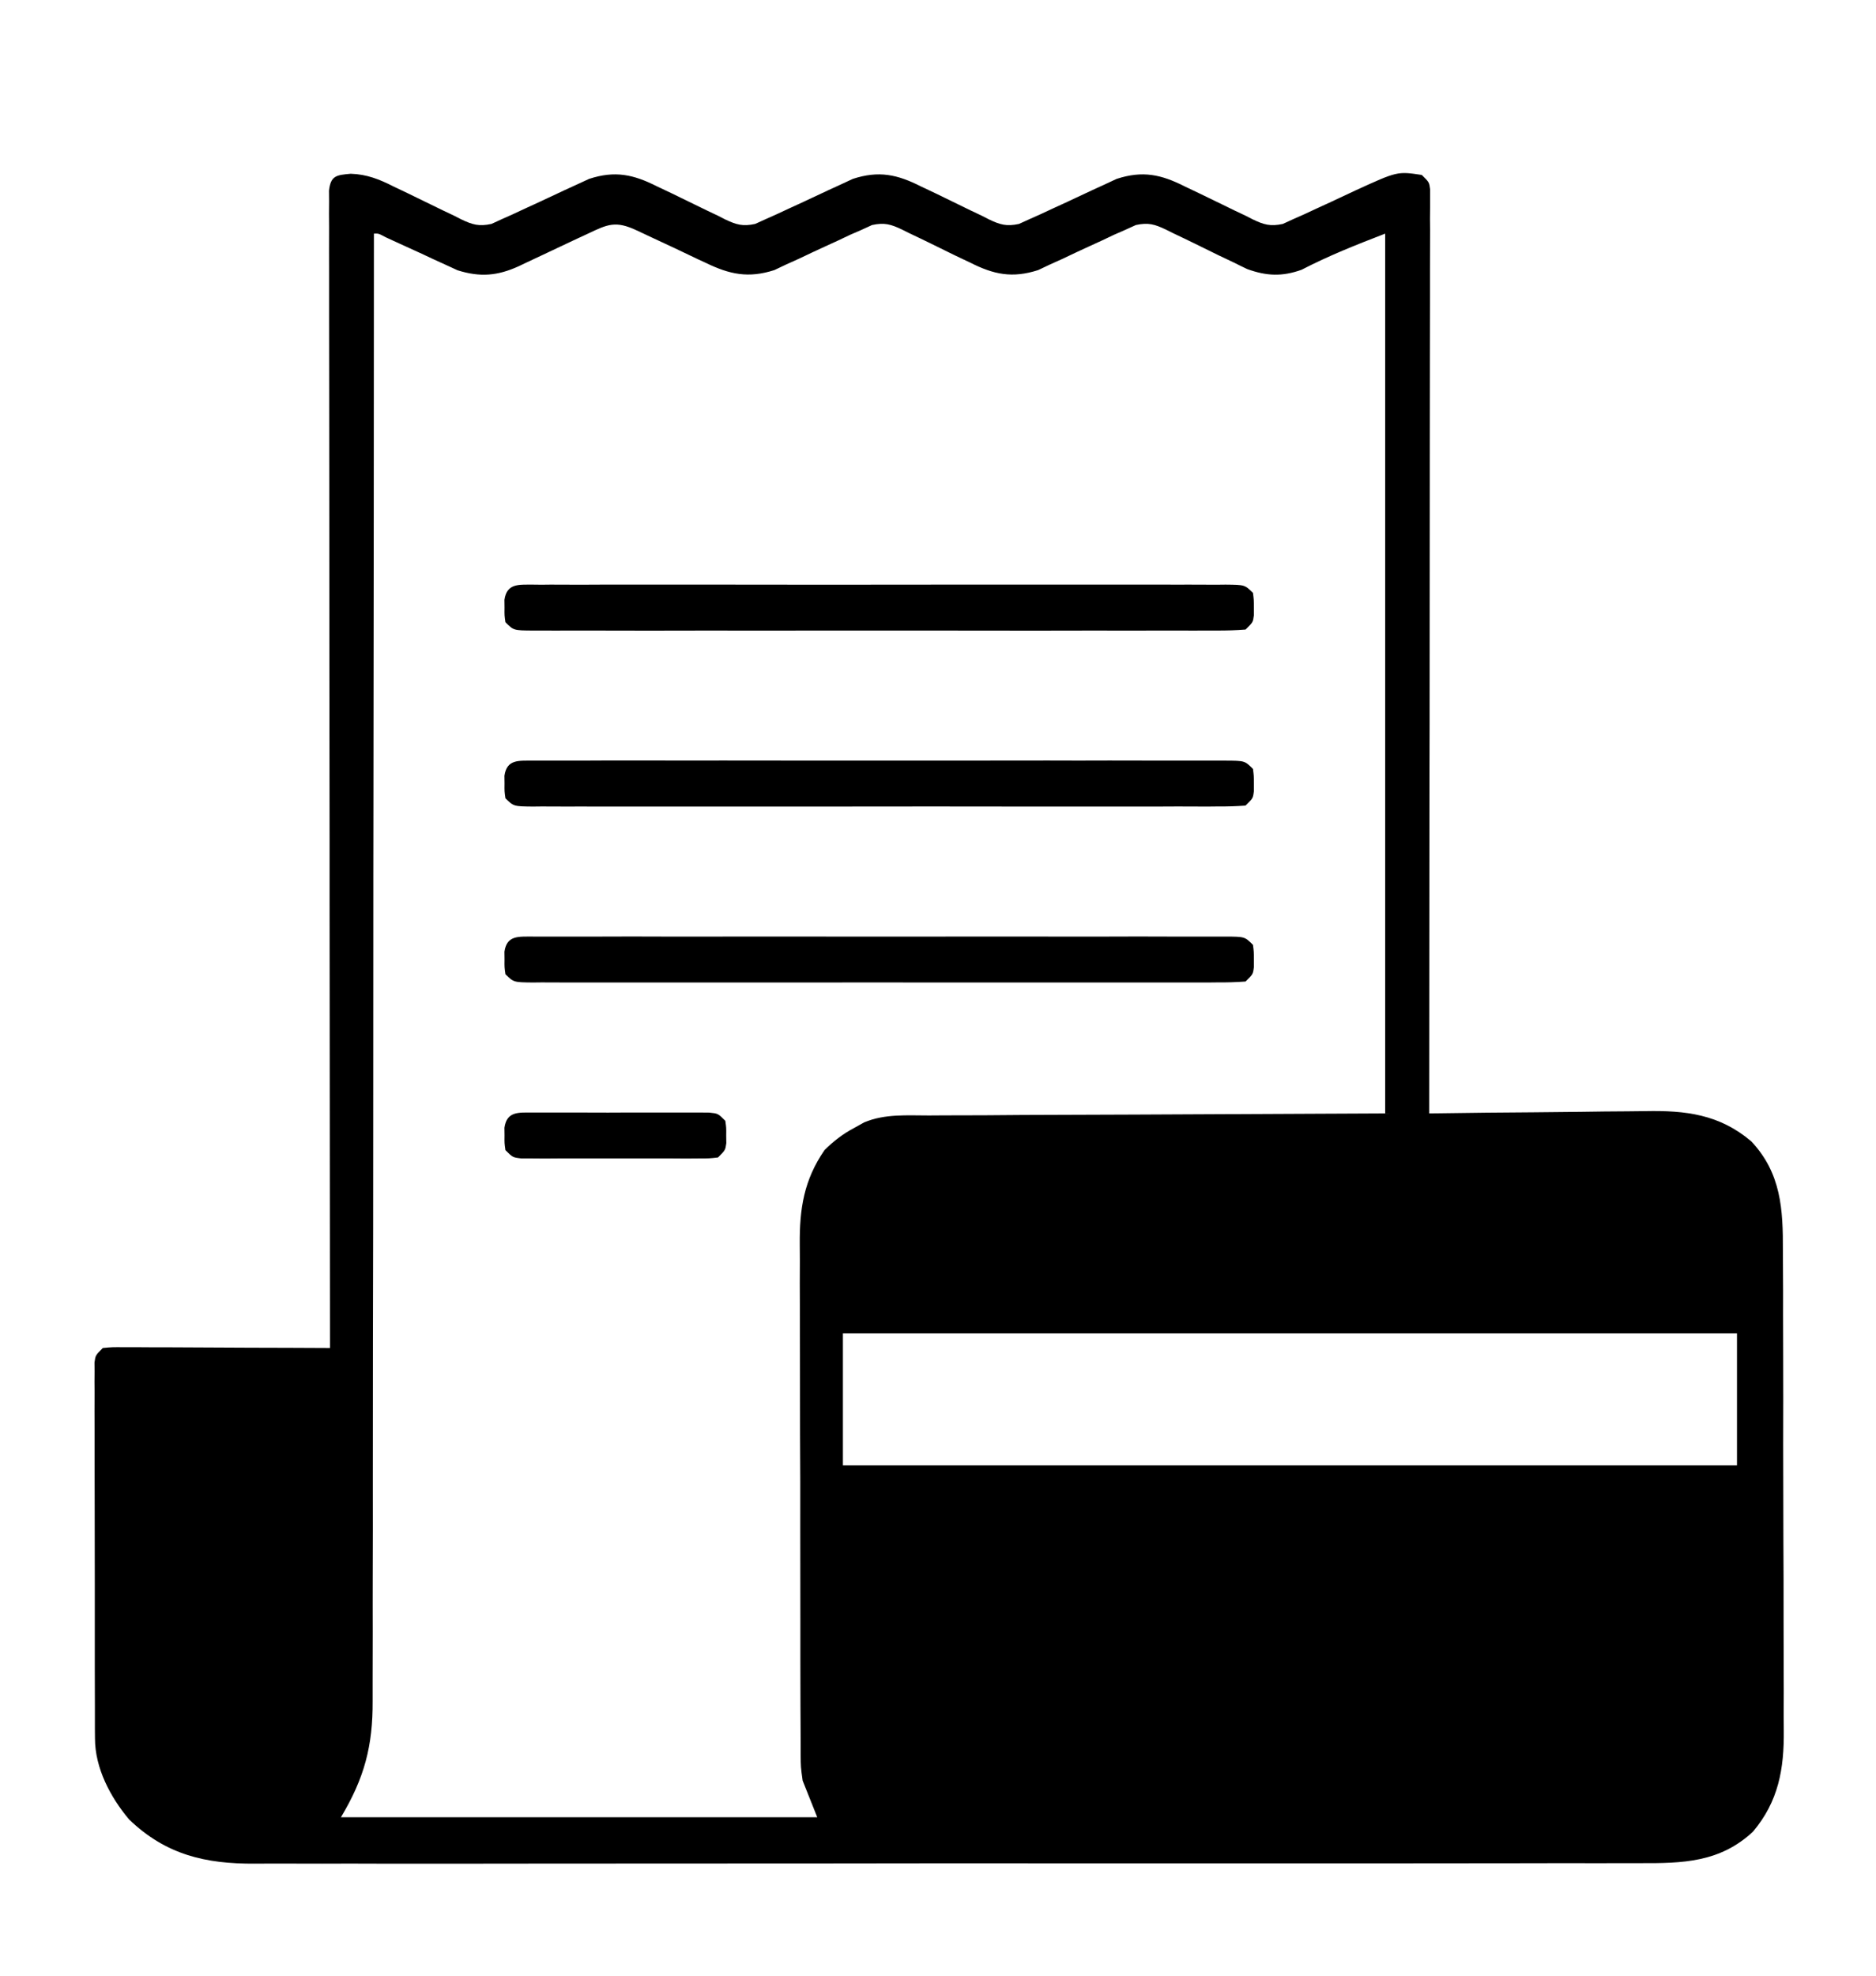 <svg width="19" height="20" viewBox="0 0 19 20" fill="none" xmlns="http://www.w3.org/2000/svg">
<path d="M3.552 1.759C3.714 1.764 3.843 1.815 3.986 1.888C4.036 1.912 4.086 1.936 4.137 1.96C4.215 1.998 4.293 2.036 4.371 2.074C4.447 2.112 4.524 2.148 4.6 2.184C4.623 2.196 4.646 2.208 4.67 2.22C4.786 2.275 4.85 2.294 4.977 2.267C5.013 2.25 5.049 2.234 5.086 2.217C5.142 2.192 5.142 2.192 5.198 2.167C5.237 2.149 5.276 2.131 5.316 2.112C5.381 2.082 5.381 2.082 5.447 2.052C5.537 2.01 5.627 1.968 5.716 1.926C5.781 1.896 5.781 1.896 5.847 1.866C5.886 1.848 5.925 1.83 5.966 1.811C6.229 1.725 6.416 1.766 6.657 1.888C6.708 1.912 6.758 1.936 6.809 1.96C6.887 1.998 6.965 2.036 7.043 2.074C7.119 2.112 7.196 2.148 7.272 2.184C7.295 2.196 7.318 2.208 7.342 2.22C7.458 2.275 7.522 2.294 7.648 2.267C7.684 2.25 7.721 2.234 7.758 2.217C7.813 2.192 7.813 2.192 7.87 2.167C7.909 2.149 7.948 2.131 7.988 2.112C8.031 2.092 8.074 2.072 8.119 2.052C8.209 2.01 8.299 1.968 8.388 1.926C8.453 1.896 8.453 1.896 8.519 1.866C8.558 1.848 8.597 1.83 8.637 1.811C8.901 1.725 9.088 1.766 9.329 1.888C9.38 1.912 9.43 1.936 9.481 1.96C9.559 1.998 9.637 2.036 9.715 2.074C9.791 2.112 9.867 2.148 9.944 2.184C9.967 2.196 9.99 2.208 10.014 2.22C10.129 2.275 10.194 2.294 10.32 2.267C10.356 2.25 10.392 2.234 10.43 2.217C10.485 2.192 10.485 2.192 10.542 2.167C10.581 2.149 10.62 2.131 10.66 2.112C10.703 2.092 10.746 2.072 10.791 2.052C10.881 2.01 10.97 1.968 11.06 1.926C11.103 1.906 11.147 1.886 11.191 1.866C11.23 1.848 11.269 1.83 11.309 1.811C11.573 1.725 11.76 1.766 12.001 1.888C12.052 1.912 12.102 1.936 12.152 1.96C12.231 1.998 12.309 2.036 12.387 2.074C12.463 2.112 12.539 2.148 12.616 2.184C12.639 2.196 12.662 2.208 12.686 2.22C12.801 2.275 12.866 2.294 12.992 2.267C13.028 2.25 13.064 2.234 13.101 2.217C13.157 2.192 13.157 2.192 13.214 2.167C13.253 2.149 13.292 2.131 13.332 2.112C13.375 2.092 13.418 2.072 13.463 2.052C13.553 2.01 13.642 1.968 13.732 1.926C14.152 1.734 14.152 1.734 14.4 1.771C14.475 1.845 14.475 1.845 14.484 1.915C14.484 1.958 14.484 1.958 14.484 2.002C14.484 2.035 14.484 2.068 14.484 2.102C14.484 2.138 14.484 2.175 14.483 2.212C14.483 2.27 14.483 2.27 14.484 2.329C14.484 2.459 14.483 2.589 14.483 2.719C14.483 2.812 14.483 2.905 14.483 2.998C14.483 3.198 14.483 3.399 14.482 3.599C14.482 3.889 14.482 4.178 14.481 4.468C14.481 4.938 14.481 5.408 14.48 5.878C14.479 6.335 14.479 6.792 14.479 7.248C14.479 7.276 14.479 7.304 14.479 7.333C14.478 7.475 14.478 7.616 14.478 7.757C14.477 8.928 14.476 10.1 14.475 11.271C14.525 11.271 14.525 11.271 14.576 11.27C14.892 11.265 15.209 11.262 15.526 11.26C15.688 11.259 15.851 11.257 16.014 11.255C16.171 11.252 16.328 11.251 16.486 11.25C16.546 11.25 16.605 11.249 16.665 11.248C17.071 11.24 17.414 11.28 17.737 11.554C18.04 11.877 18.059 12.242 18.057 12.664C18.058 12.721 18.058 12.779 18.058 12.837C18.059 12.993 18.06 13.15 18.059 13.306C18.059 13.437 18.06 13.568 18.06 13.698C18.061 14.007 18.061 14.316 18.06 14.625C18.06 14.943 18.061 15.261 18.062 15.579C18.064 15.852 18.064 16.126 18.064 16.399C18.064 16.563 18.064 16.726 18.065 16.889C18.066 17.042 18.066 17.196 18.065 17.349C18.065 17.405 18.065 17.461 18.066 17.517C18.07 17.906 18.013 18.235 17.754 18.542C17.42 18.854 17.042 18.863 16.607 18.861C16.545 18.861 16.482 18.861 16.419 18.861C16.248 18.862 16.077 18.862 15.905 18.861C15.72 18.861 15.535 18.862 15.35 18.862C14.988 18.863 14.625 18.863 14.263 18.863C13.968 18.863 13.673 18.863 13.379 18.863C13.337 18.863 13.295 18.863 13.252 18.863C13.166 18.863 13.081 18.863 12.996 18.863C12.197 18.864 11.398 18.863 10.599 18.863C9.868 18.862 9.137 18.863 8.406 18.864C7.656 18.865 6.905 18.865 6.154 18.865C6.07 18.865 5.985 18.865 5.9 18.865C5.858 18.865 5.816 18.865 5.773 18.865C5.479 18.865 5.185 18.865 4.891 18.866C4.532 18.866 4.173 18.866 3.815 18.866C3.632 18.865 3.449 18.865 3.266 18.866C3.098 18.866 2.931 18.866 2.763 18.865C2.702 18.865 2.642 18.865 2.582 18.866C2.08 18.869 1.68 18.776 1.308 18.419C1.118 18.194 0.962 17.898 0.962 17.599C0.962 17.565 0.961 17.531 0.961 17.496C0.961 17.458 0.961 17.421 0.961 17.383C0.961 17.343 0.961 17.304 0.961 17.263C0.961 17.133 0.96 17.003 0.96 16.872C0.96 16.782 0.96 16.692 0.96 16.601C0.96 16.412 0.96 16.222 0.96 16.033C0.96 15.79 0.959 15.546 0.959 15.303C0.958 15.116 0.958 14.93 0.958 14.743C0.958 14.653 0.958 14.564 0.958 14.474C0.957 14.349 0.957 14.224 0.958 14.098C0.957 14.061 0.957 14.024 0.957 13.985C0.957 13.951 0.957 13.917 0.958 13.882C0.957 13.853 0.957 13.823 0.957 13.793C0.967 13.72 0.967 13.72 1.041 13.646C1.137 13.637 1.137 13.637 1.261 13.638C1.307 13.638 1.353 13.638 1.4 13.638C1.451 13.638 1.501 13.639 1.551 13.639C1.603 13.639 1.654 13.639 1.706 13.639C1.841 13.64 1.977 13.64 2.113 13.641C2.251 13.642 2.389 13.642 2.527 13.643C2.799 13.643 3.07 13.645 3.342 13.646C3.342 13.621 3.342 13.596 3.342 13.571C3.34 12.094 3.339 10.617 3.338 9.14C3.338 8.963 3.338 8.786 3.338 8.609C3.338 8.573 3.338 8.538 3.338 8.502C3.337 7.93 3.337 7.358 3.336 6.786C3.335 6.2 3.335 5.614 3.335 5.027C3.335 4.665 3.334 4.303 3.334 3.941C3.333 3.693 3.333 3.445 3.333 3.197C3.333 3.054 3.333 2.911 3.333 2.767C3.332 2.612 3.333 2.457 3.333 2.302C3.333 2.257 3.332 2.211 3.332 2.164C3.332 2.123 3.332 2.081 3.333 2.039C3.333 2.003 3.332 1.967 3.332 1.93C3.349 1.778 3.406 1.772 3.552 1.759ZM5.951 2.367C5.9 2.391 5.849 2.415 5.798 2.438C5.718 2.476 5.638 2.513 5.559 2.551C5.481 2.588 5.404 2.624 5.327 2.66C5.303 2.671 5.28 2.682 5.256 2.694C5.039 2.793 4.863 2.808 4.634 2.736C4.596 2.719 4.559 2.702 4.521 2.684C4.48 2.666 4.44 2.647 4.398 2.628C4.356 2.609 4.315 2.589 4.272 2.569C4.188 2.531 4.104 2.493 4.02 2.454C3.983 2.437 3.947 2.42 3.909 2.403C3.834 2.363 3.834 2.363 3.787 2.365C3.787 2.397 3.787 2.43 3.787 2.463C3.786 4.385 3.785 6.306 3.782 8.228C3.782 8.459 3.782 8.69 3.781 8.92C3.781 8.966 3.781 9.012 3.781 9.06C3.78 9.803 3.78 10.547 3.78 11.291C3.78 12.054 3.779 12.817 3.777 13.58C3.776 14.051 3.776 14.522 3.776 14.993C3.777 15.316 3.776 15.639 3.775 15.962C3.775 16.148 3.774 16.334 3.775 16.521C3.775 16.692 3.775 16.862 3.774 17.033C3.774 17.095 3.774 17.156 3.774 17.218C3.777 17.674 3.69 18.001 3.453 18.396C5.045 18.396 6.637 18.396 8.277 18.396C8.228 18.274 8.179 18.151 8.129 18.025C8.11 17.888 8.11 17.888 8.109 17.758C8.109 17.722 8.109 17.722 8.109 17.685C8.108 17.605 8.108 17.525 8.108 17.445C8.108 17.387 8.108 17.329 8.107 17.272C8.106 17.116 8.106 16.959 8.106 16.803C8.106 16.672 8.106 16.542 8.106 16.411C8.105 16.102 8.105 15.794 8.105 15.485C8.106 15.167 8.105 14.85 8.103 14.532C8.102 14.259 8.102 13.985 8.102 13.712C8.102 13.549 8.102 13.386 8.101 13.223C8.1 13.07 8.1 12.916 8.101 12.763C8.101 12.707 8.101 12.651 8.1 12.595C8.097 12.236 8.142 11.945 8.351 11.642C8.444 11.551 8.533 11.481 8.648 11.42C8.7 11.391 8.7 11.391 8.752 11.362C8.961 11.274 9.185 11.292 9.408 11.292C9.459 11.292 9.51 11.292 9.562 11.291C9.698 11.29 9.835 11.29 9.972 11.29C10.101 11.289 10.229 11.288 10.358 11.287C10.734 11.285 11.109 11.284 11.485 11.283C12.325 11.279 13.164 11.275 14.029 11.271C14.029 8.332 14.029 5.393 14.029 2.365C13.731 2.48 13.461 2.587 13.182 2.731C12.984 2.802 12.826 2.794 12.632 2.724C12.586 2.702 12.54 2.68 12.495 2.657C12.444 2.633 12.394 2.609 12.343 2.585C12.265 2.547 12.187 2.509 12.109 2.47C12.033 2.433 11.957 2.396 11.88 2.36C11.857 2.348 11.834 2.337 11.81 2.325C11.695 2.27 11.63 2.251 11.504 2.278C11.468 2.294 11.432 2.311 11.394 2.328C11.339 2.352 11.339 2.352 11.282 2.377C11.243 2.396 11.204 2.414 11.164 2.433C11.121 2.452 11.078 2.472 11.033 2.493C10.943 2.534 10.854 2.576 10.764 2.619C10.721 2.638 10.677 2.658 10.633 2.678C10.594 2.697 10.555 2.715 10.515 2.734C10.251 2.819 10.064 2.779 9.823 2.657C9.772 2.633 9.722 2.609 9.671 2.585C9.593 2.547 9.515 2.509 9.437 2.47C9.361 2.433 9.285 2.396 9.208 2.36C9.185 2.348 9.162 2.337 9.138 2.325C9.023 2.27 8.958 2.251 8.832 2.278C8.796 2.294 8.76 2.311 8.723 2.328C8.667 2.352 8.667 2.352 8.61 2.377C8.571 2.396 8.532 2.414 8.492 2.433C8.449 2.452 8.406 2.472 8.361 2.493C8.271 2.534 8.182 2.576 8.092 2.619C8.049 2.638 8.005 2.658 7.961 2.678C7.902 2.706 7.902 2.706 7.843 2.734C7.58 2.819 7.389 2.778 7.146 2.66C7.121 2.648 7.096 2.637 7.07 2.625C6.991 2.588 6.913 2.551 6.835 2.513C6.755 2.476 6.676 2.439 6.597 2.402C6.548 2.379 6.498 2.356 6.45 2.333C6.235 2.232 6.157 2.269 5.951 2.367ZM8.537 13.498C8.537 13.939 8.537 14.38 8.537 14.834C11.525 14.834 14.513 14.834 17.592 14.834C17.592 14.393 17.592 13.952 17.592 13.498C14.604 13.498 11.616 13.498 8.537 13.498Z" fill="black"/>
<path d="M5.397 9.481C5.426 9.481 5.454 9.481 5.484 9.481C5.529 9.481 5.529 9.481 5.576 9.481C5.678 9.481 5.78 9.481 5.882 9.481C5.955 9.481 6.028 9.481 6.101 9.481C6.3 9.48 6.498 9.48 6.697 9.481C6.905 9.481 7.112 9.481 7.32 9.481C7.669 9.48 8.017 9.481 8.366 9.481C8.77 9.481 9.173 9.481 9.577 9.481C9.923 9.481 10.269 9.48 10.615 9.481C10.822 9.481 11.028 9.481 11.235 9.481C11.43 9.48 11.624 9.48 11.819 9.481C11.89 9.481 11.962 9.481 12.033 9.481C12.13 9.481 12.228 9.481 12.325 9.481C12.354 9.481 12.382 9.481 12.412 9.481C12.607 9.482 12.607 9.482 12.69 9.565C12.699 9.634 12.699 9.634 12.699 9.713C12.699 9.752 12.699 9.752 12.699 9.792C12.69 9.862 12.69 9.862 12.615 9.936C12.517 9.943 12.423 9.946 12.325 9.945C12.28 9.946 12.28 9.946 12.233 9.946C12.131 9.946 12.029 9.946 11.927 9.946C11.854 9.946 11.781 9.946 11.708 9.946C11.509 9.946 11.31 9.946 11.112 9.946C10.904 9.946 10.696 9.946 10.489 9.946C10.14 9.946 9.791 9.946 9.443 9.946C9.039 9.945 8.636 9.945 8.232 9.946C7.886 9.946 7.54 9.946 7.194 9.946C6.987 9.946 6.78 9.946 6.574 9.946C6.379 9.946 6.185 9.946 5.99 9.946C5.919 9.946 5.847 9.946 5.776 9.946C5.678 9.946 5.581 9.946 5.484 9.945C5.455 9.946 5.426 9.946 5.397 9.946C5.202 9.944 5.202 9.944 5.119 9.862C5.109 9.792 5.109 9.792 5.11 9.713C5.11 9.687 5.11 9.661 5.109 9.634C5.133 9.465 5.255 9.482 5.397 9.481Z" fill="black"/>
<path d="M5.397 7.7C5.426 7.7 5.454 7.7 5.484 7.7C5.529 7.7 5.529 7.7 5.576 7.7C5.678 7.699 5.78 7.7 5.882 7.7C5.955 7.7 6.028 7.7 6.101 7.699C6.3 7.699 6.498 7.699 6.697 7.699C6.905 7.7 7.112 7.699 7.32 7.699C7.669 7.699 8.017 7.699 8.366 7.7C8.77 7.7 9.173 7.7 9.577 7.7C9.923 7.699 10.269 7.699 10.615 7.699C10.822 7.7 11.028 7.7 11.235 7.699C11.43 7.699 11.624 7.699 11.819 7.7C11.89 7.7 11.962 7.7 12.033 7.7C12.13 7.699 12.228 7.7 12.325 7.7C12.354 7.7 12.382 7.7 12.412 7.7C12.607 7.701 12.607 7.701 12.69 7.784C12.699 7.853 12.699 7.853 12.699 7.932C12.699 7.971 12.699 7.971 12.699 8.011C12.69 8.081 12.69 8.081 12.615 8.155C12.517 8.162 12.423 8.165 12.325 8.164C12.28 8.164 12.28 8.164 12.233 8.165C12.131 8.165 12.029 8.165 11.927 8.164C11.854 8.164 11.781 8.165 11.708 8.165C11.509 8.165 11.31 8.165 11.112 8.165C10.904 8.165 10.696 8.165 10.489 8.165C10.14 8.165 9.791 8.165 9.443 8.164C9.039 8.164 8.636 8.164 8.232 8.165C7.886 8.165 7.54 8.165 7.194 8.165C6.987 8.165 6.78 8.165 6.574 8.165C6.379 8.165 6.185 8.165 5.99 8.165C5.919 8.164 5.847 8.164 5.776 8.165C5.678 8.165 5.581 8.165 5.484 8.164C5.455 8.164 5.426 8.165 5.397 8.165C5.202 8.163 5.202 8.163 5.119 8.081C5.109 8.011 5.109 8.011 5.11 7.932C5.11 7.906 5.11 7.88 5.109 7.853C5.133 7.684 5.255 7.701 5.397 7.7Z" fill="black"/>
<path d="M5.397 5.918C5.426 5.918 5.454 5.919 5.484 5.919C5.529 5.919 5.529 5.919 5.576 5.918C5.678 5.918 5.78 5.918 5.882 5.919C5.955 5.918 6.028 5.918 6.101 5.918C6.3 5.918 6.498 5.918 6.697 5.918C6.905 5.918 7.112 5.918 7.32 5.918C7.669 5.918 8.017 5.918 8.366 5.919C8.77 5.919 9.173 5.919 9.577 5.918C9.923 5.918 10.269 5.918 10.615 5.918C10.822 5.918 11.028 5.918 11.235 5.918C11.43 5.918 11.624 5.918 11.819 5.918C11.89 5.919 11.962 5.918 12.033 5.918C12.13 5.918 12.228 5.918 12.325 5.919C12.354 5.919 12.382 5.918 12.412 5.918C12.607 5.92 12.607 5.92 12.69 6.002C12.699 6.072 12.699 6.072 12.699 6.151C12.699 6.19 12.699 6.19 12.699 6.23C12.69 6.299 12.69 6.299 12.615 6.373C12.517 6.381 12.423 6.383 12.325 6.383C12.28 6.383 12.28 6.383 12.233 6.383C12.131 6.384 12.029 6.383 11.927 6.383C11.854 6.383 11.781 6.383 11.708 6.383C11.509 6.384 11.31 6.384 11.112 6.383C10.904 6.383 10.696 6.383 10.489 6.384C10.14 6.384 9.791 6.384 9.443 6.383C9.039 6.383 8.636 6.383 8.232 6.383C7.886 6.384 7.54 6.384 7.194 6.383C6.987 6.383 6.78 6.383 6.574 6.384C6.379 6.384 6.185 6.384 5.99 6.383C5.919 6.383 5.847 6.383 5.776 6.383C5.678 6.384 5.581 6.383 5.484 6.383C5.455 6.383 5.426 6.383 5.397 6.383C5.202 6.382 5.202 6.382 5.119 6.299C5.109 6.23 5.109 6.23 5.11 6.151C5.11 6.125 5.11 6.099 5.109 6.072C5.133 5.903 5.255 5.919 5.397 5.918Z" fill="black"/>
<path d="M5.391 11.262C5.433 11.262 5.474 11.262 5.517 11.262C5.562 11.262 5.606 11.262 5.653 11.262C5.721 11.262 5.721 11.262 5.792 11.262C5.914 11.262 6.036 11.262 6.158 11.263C6.232 11.263 6.307 11.263 6.382 11.262C6.526 11.262 6.669 11.262 6.812 11.262C6.857 11.262 6.902 11.262 6.948 11.262C6.99 11.262 7.031 11.262 7.074 11.262C7.128 11.262 7.128 11.262 7.184 11.263C7.272 11.272 7.272 11.272 7.346 11.346C7.356 11.416 7.356 11.416 7.355 11.495C7.355 11.534 7.355 11.534 7.356 11.573C7.346 11.643 7.346 11.643 7.272 11.717C7.184 11.727 7.184 11.727 7.074 11.727C7.032 11.727 6.991 11.727 6.948 11.728C6.903 11.727 6.859 11.727 6.812 11.727C6.744 11.727 6.744 11.727 6.673 11.727C6.551 11.727 6.429 11.727 6.307 11.727C6.233 11.727 6.158 11.727 6.083 11.727C5.939 11.727 5.796 11.727 5.653 11.727C5.608 11.727 5.563 11.727 5.517 11.728C5.475 11.727 5.434 11.727 5.391 11.727C5.355 11.727 5.318 11.727 5.281 11.727C5.193 11.717 5.193 11.717 5.119 11.643C5.109 11.573 5.109 11.573 5.11 11.495C5.11 11.469 5.11 11.443 5.109 11.416C5.133 11.248 5.252 11.263 5.391 11.262Z" fill="black"/>
</svg>
